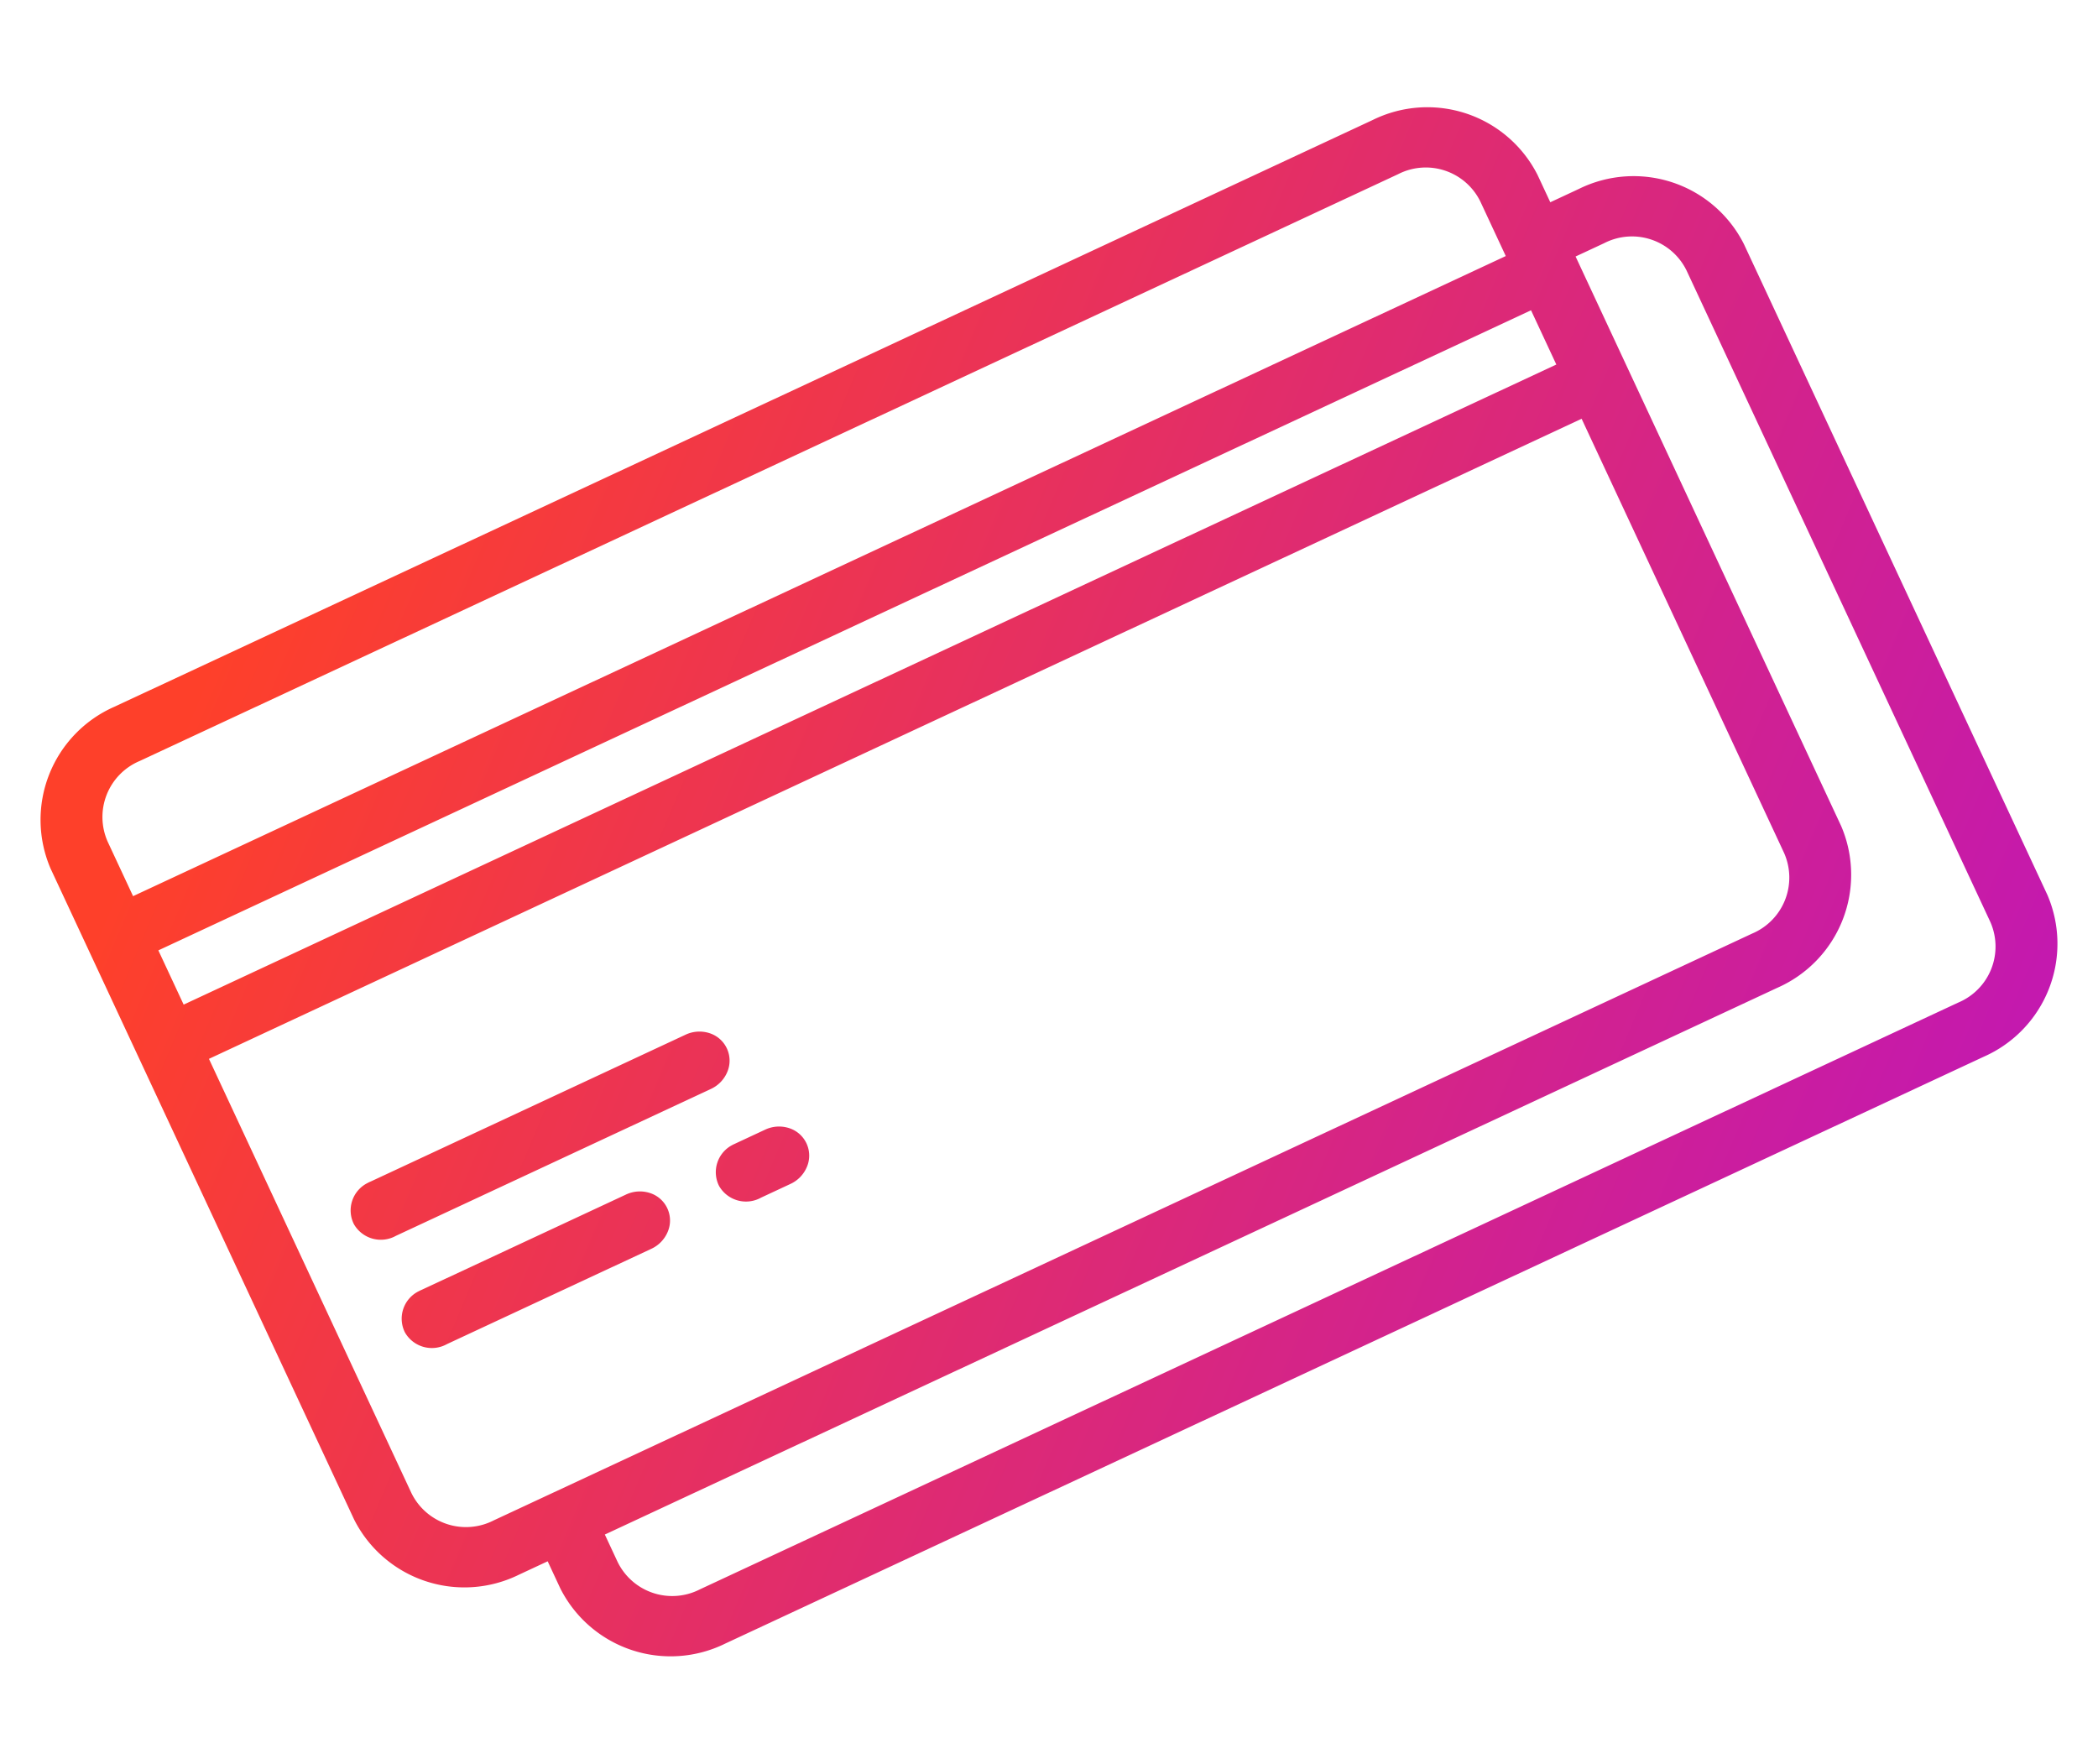 <svg xmlns="http://www.w3.org/2000/svg" xmlns:xlink="http://www.w3.org/1999/xlink" width="70.773" height="59.492" viewBox="0 0 70.773 59.492">
  <defs>
    <linearGradient id="linear-gradient" x1="0.969" y1="0.806" x2="0.003" y2="0.106" gradientUnits="objectBoundingBox">
      <stop offset="0" stop-color="#a101fe"/>
      <stop offset="1" stop-color="#fe402a"/>
    </linearGradient>
  </defs>
  <path id="Bill_Payment" data-name="Bill Payment" d="M100.508,122.5a4.166,4.166,0,0,0-4.258,4.038v24.227a4.166,4.166,0,0,0,4.258,4.038h1.064v1.009a4.166,4.166,0,0,0,4.258,4.038h46.835a4.166,4.166,0,0,0,4.258-4.038V131.585a4.166,4.166,0,0,0-4.258-4.038H151.6v-1.009a4.166,4.166,0,0,0-4.258-4.038Zm0,2.019h46.835a2.049,2.049,0,0,1,2.129,2.019v2.019H98.379v-2.019A2.049,2.049,0,0,1,100.508,124.519Zm51.092,5.047h1.064a2.049,2.049,0,0,1,2.129,2.019v24.227a2.049,2.049,0,0,1-2.129,2.019H105.83a2.049,2.049,0,0,1-2.129-2.019V154.8h43.641a4.166,4.166,0,0,0,4.258-4.038Zm-53.221,1.009h51.092v2.019H98.379Zm0,4.038h51.092v16.151a2.049,2.049,0,0,1-2.129,2.019H100.508a2.049,2.049,0,0,1-2.129-2.019Zm3.085,6.057a1.033,1.033,0,0,0-1.01,1.061,1.046,1.046,0,0,0,1.119.958h11.709a1.1,1.1,0,0,0,.763-.291.974.974,0,0,0,0-1.438,1.1,1.1,0,0,0-.763-.291H101.572a1.078,1.078,0,0,0-.108,0Zm.017,4.038a1.033,1.033,0,0,0-1.01,1.061,1.046,1.046,0,0,0,1.119.958h7.592a1.1,1.1,0,0,0,.763-.291.974.974,0,0,0,0-1.438,1.1,1.1,0,0,0-.763-.291h-7.592Q101.535,144.705,101.481,144.708Zm11.692,0a1.033,1.033,0,0,0-1.01,1.061,1.046,1.046,0,0,0,1.119.958h1.081a1.1,1.1,0,0,0,.762-.291.973.973,0,0,0,0-1.438,1.1,1.1,0,0,0-.762-.291h-1.082q-.054,0-.108,0Z" transform="translate(-139.003 -44.705) rotate(-25)" fill="url(#linear-gradient)"/>
</svg>
